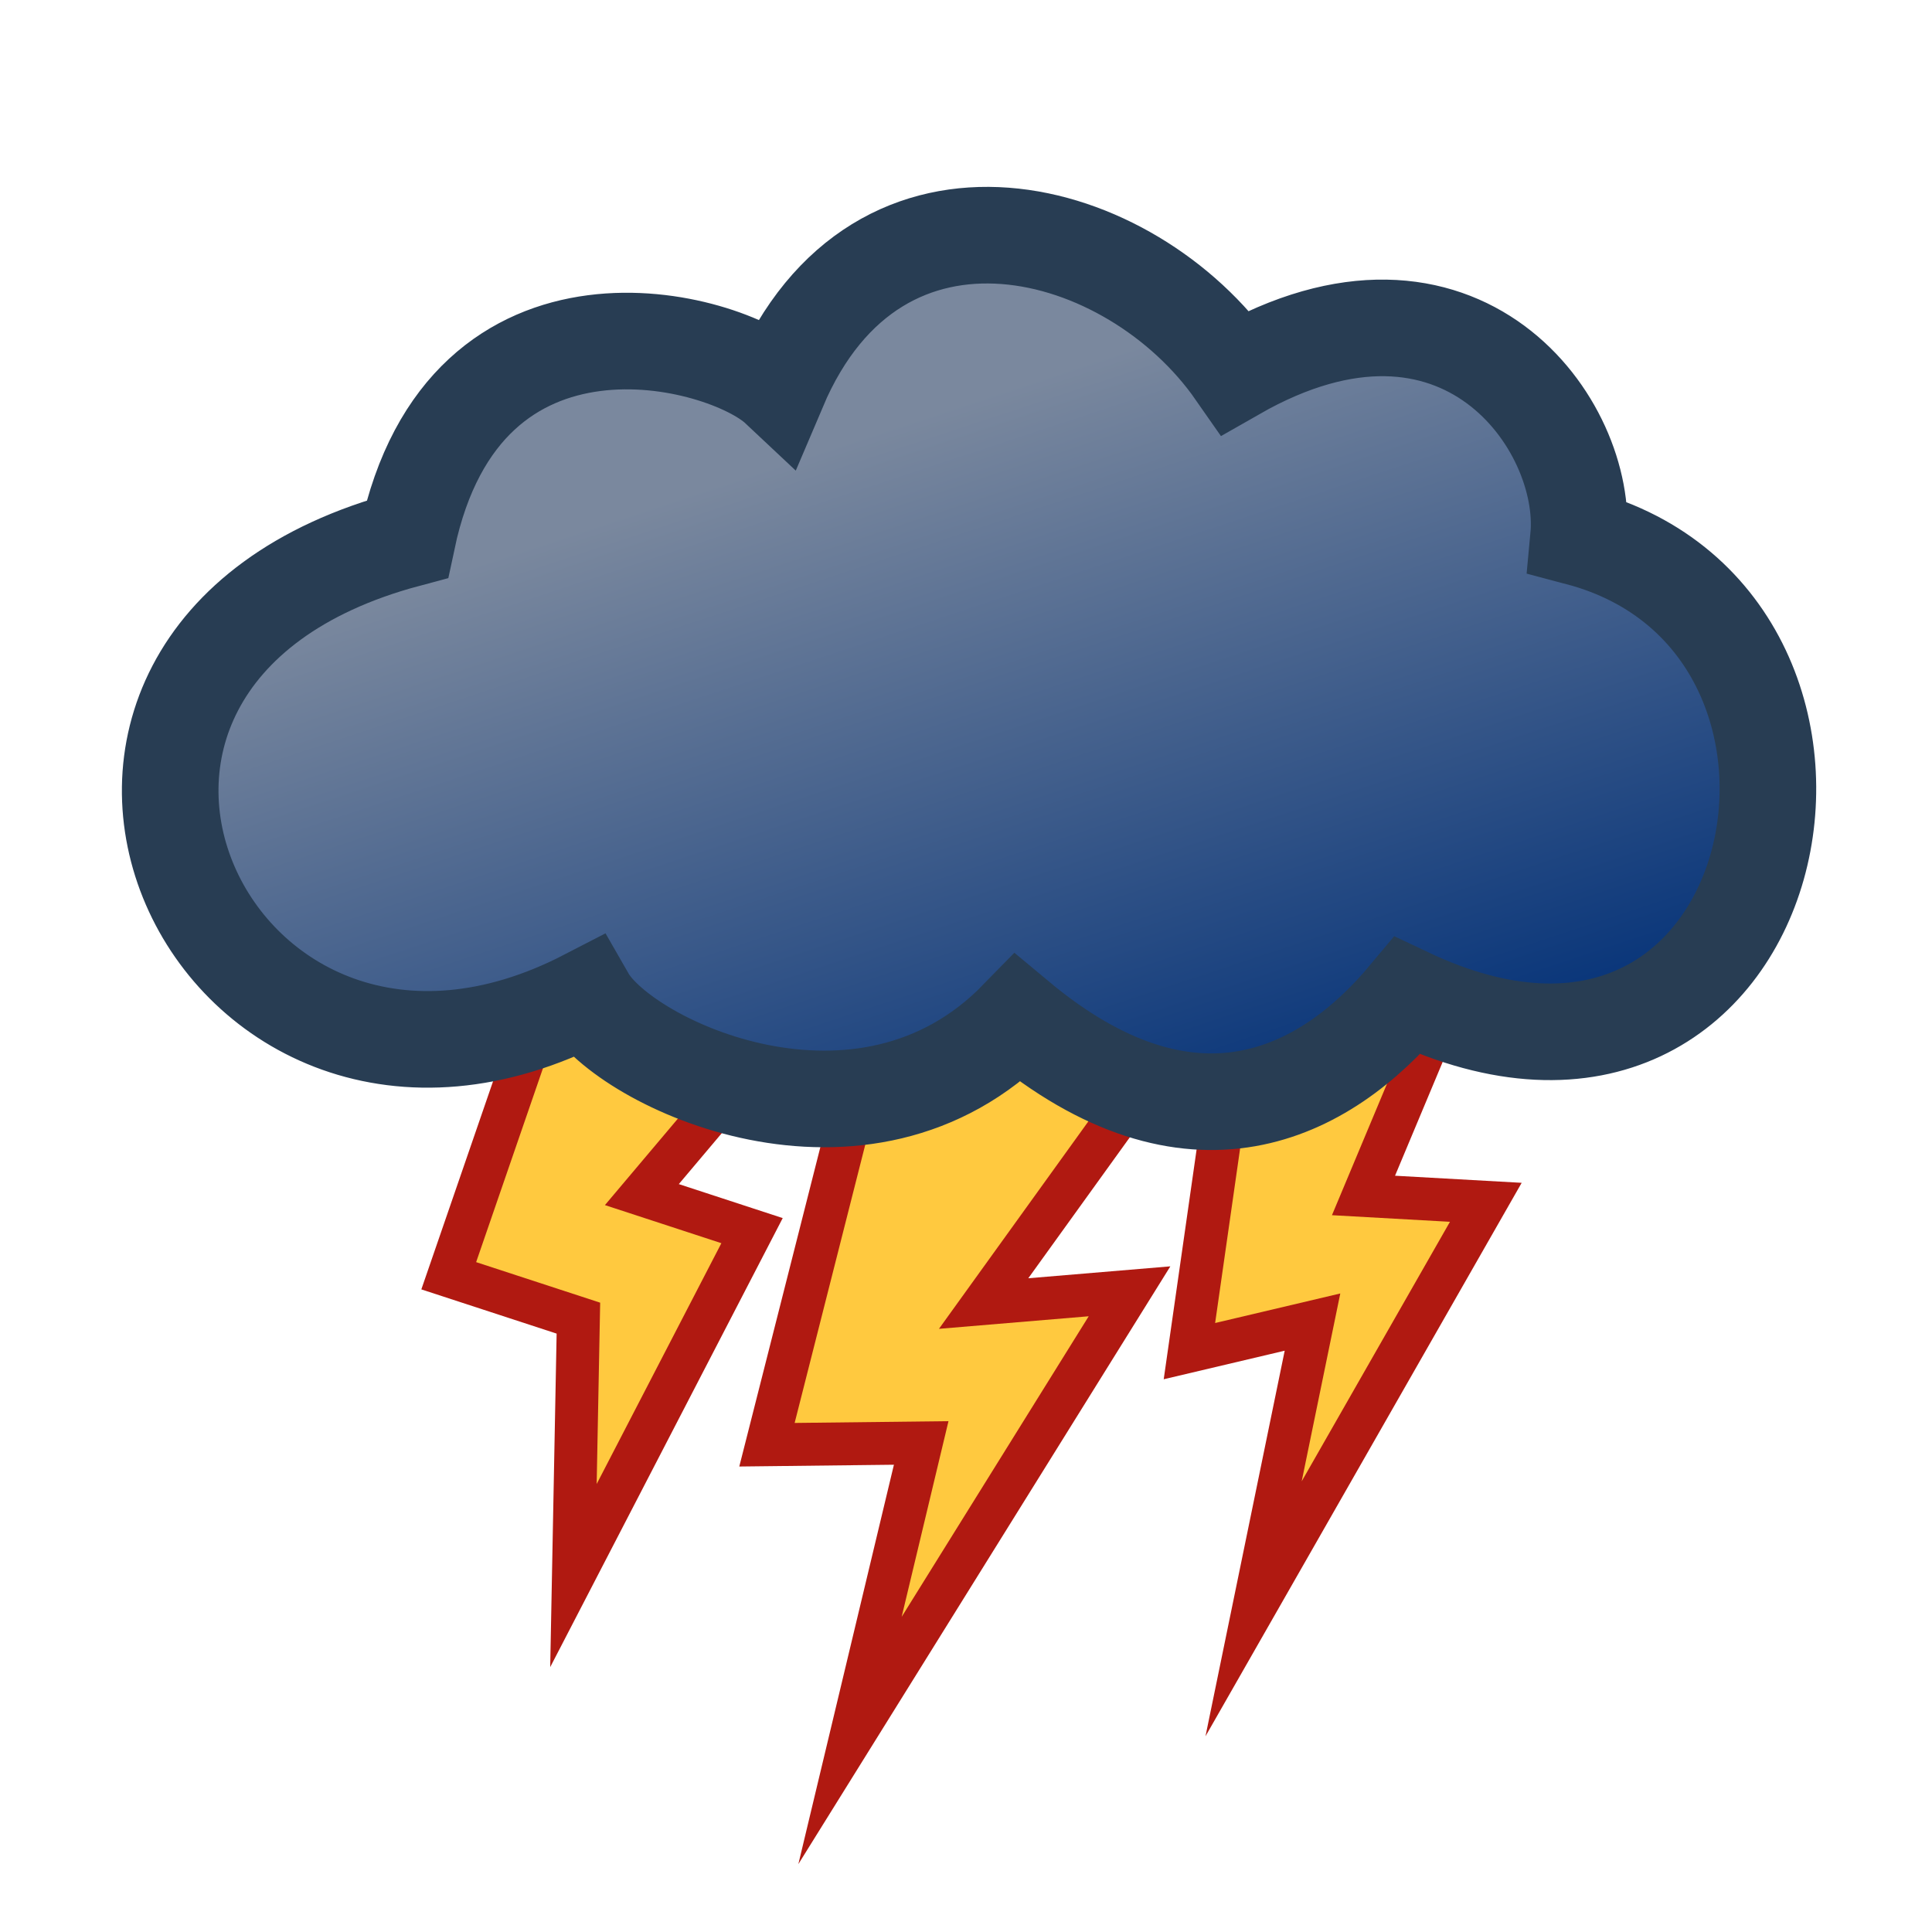 <?xml version="1.0" encoding="UTF-8" standalone="no"?>
<!-- Created with Inkscape (http://www.inkscape.org/) -->
<svg
   xmlns:dc="http://purl.org/dc/elements/1.1/"
   xmlns:cc="http://creativecommons.org/ns#"
   xmlns:rdf="http://www.w3.org/1999/02/22-rdf-syntax-ns#"
   xmlns:svg="http://www.w3.org/2000/svg"
   xmlns="http://www.w3.org/2000/svg"
   xmlns:xlink="http://www.w3.org/1999/xlink"
   xmlns:sodipodi="http://sodipodi.sourceforge.net/DTD/sodipodi-0.dtd"
   xmlns:inkscape="http://www.inkscape.org/namespaces/inkscape"
   width="90"
   height="90"
   id="svg2"
   sodipodi:version="0.32"
   inkscape:version="0.45+devel"
   version="1.0"
   sodipodi:docname="weather-storm.svg"
   inkscape:output_extension="org.inkscape.output.svg.inkscape">
  <defs
     id="defs4">
    <linearGradient
       inkscape:collect="always"
       id="linearGradient3178">
      <stop
         style="stop-color:#7a889e;stop-opacity:1"
         offset="0"
         id="stop3180" />
      <stop
         style="stop-color:#002f77;stop-opacity:1"
         offset="1"
         id="stop3182" />
    </linearGradient>
    <linearGradient
       id="linearGradient3165">
      <stop
         style="stop-color:#fffbe1;stop-opacity:1"
         offset="0"
         id="stop3167" />
      <stop
         style="stop-color:#ffe058;stop-opacity:1"
         offset="1"
         id="stop3169" />
    </linearGradient>
    <inkscape:perspective
       sodipodi:type="inkscape:persp3d"
       inkscape:vp_x="-50 : 600 : 1"
       inkscape:vp_y="0 : 1000 : 0"
       inkscape:vp_z="700 : 600 : 1"
       inkscape:persp3d-origin="300 : 400 : 1"
       id="perspective11" />
    <inkscape:perspective
       sodipodi:type="inkscape:persp3d"
       inkscape:vp_x="-50 : 600 : 1"
       inkscape:vp_y="0 : 1000 : 0"
       inkscape:vp_z="700 : 600 : 1"
       inkscape:persp3d-origin="300 : 400 : 1"
       id="perspective10" />
    <radialGradient
       inkscape:collect="always"
       xlink:href="#linearGradient3165"
       id="radialGradient3173"
       cx="42.024"
       cy="44.997"
       fx="35.642"
       fy="32.428"
       r="28.193"
       gradientUnits="userSpaceOnUse"
       gradientTransform="matrix(1.024,-0.524,0.501,0.98,-19.759,21.721)" />
    <linearGradient
       inkscape:collect="always"
       xlink:href="#linearGradient3178"
       id="linearGradient3601"
       gradientUnits="userSpaceOnUse"
       gradientTransform="matrix(0.824,0,0,1.09,8.105,-42.459)"
       x1="55.132"
       y1="53.541"
       x2="63.767"
       y2="88.094" />
  </defs>
  <sodipodi:namedview
     id="base"
     pagecolor="#ffffff"
     bordercolor="#666666"
     borderopacity="1.0"
     gridtolerance="10000"
     guidetolerance="10"
     objecttolerance="10"
     inkscape:pageopacity="0.0"
     inkscape:pageshadow="2"
     inkscape:zoom="3.9126575"
     inkscape:cx="42.770236"
     inkscape:cy="54.876911"
     inkscape:document-units="px"
     inkscape:current-layer="layer1"
     showgrid="false"
     inkscape:window-width="1024"
     inkscape:window-height="736"
     inkscape:window-x="0"
     inkscape:window-y="1" />
  <g
     inkscape:label="Layer 1"
     inkscape:groupmode="layer"
     id="layer1">
    <path
       sodipodi:nodetypes="cccccccc"
       id="path3824"
       d="M 57.743,46.626 L 67.969,45.058 L 63.517,55.689 L 69.215,56.008 L 58.397,74.944 L 61.141,61.588 L 55.408,62.941 L 57.743,46.626 z"
       style="fill:#ffc93f;fill-rule:evenodd;stroke:#b01911;stroke-width:2;stroke-linecap:butt;stroke-linejoin:miter;stroke-miterlimit:10;stroke-dasharray:none;stroke-opacity:1" />
    <path
       style="fill:#ffc93f;fill-rule:evenodd;stroke:#b01911;stroke-width:2;stroke-linecap:butt;stroke-linejoin:miter;stroke-miterlimit:10;stroke-dasharray:none;stroke-opacity:1"
       d="M 40.287,49.34 L 55.263,47.614 L 45.821,60.724 L 52.618,60.154 L 39.597,81.078 L 42.913,67.218 L 35.728,67.301 L 40.287,49.34 z"
       id="path4493"
       sodipodi:nodetypes="cccccccc" />
    <path
       sodipodi:nodetypes="cccccccc"
       id="path3822"
       d="M 24.737,48.309 L 37.327,46.847 L 29.901,55.649 L 35.033,57.328 L 26.713,73.396 L 26.944,61.404 L 20.904,59.43 L 24.737,48.309 z"
       style="fill:#ffc93f;fill-rule:evenodd;stroke:#b01911;stroke-width:2;stroke-linecap:butt;stroke-linejoin:miter;stroke-miterlimit:10;stroke-dasharray:none;stroke-opacity:1" />
    <path
       sodipodi:nodetypes="cccccccc"
       id="path3599"
       d="M 18.97,25.114 C 21.641,12.507 33.753,15.721 36.259,18.075 C 40.906,7.126 52.689,10.369 57.547,17.341 C 68.068,11.331 74.027,19.83 73.535,25.034 C 88.623,29.027 83.305,54.799 65.559,46.391 C 61.717,50.995 55.515,54.204 47.41,47.444 C 40.219,54.82 29.103,49.566 27.327,46.467 C 9.896,55.484 -1.712,30.638 18.97,25.114 z"
       style="opacity:1;fill:url(#linearGradient3601);fill-opacity:1;fill-rule:evenodd;stroke:#283d53;stroke-width:4.5;stroke-linecap:butt;stroke-linejoin:miter;marker:none;marker-start:none;marker-mid:none;marker-end:none;stroke-miterlimit:4;stroke-dasharray:none;stroke-dashoffset:0;stroke-opacity:1;visibility:visible;display:inline;overflow:visible;enable-background:accumulate" />
  </g>
</svg>
